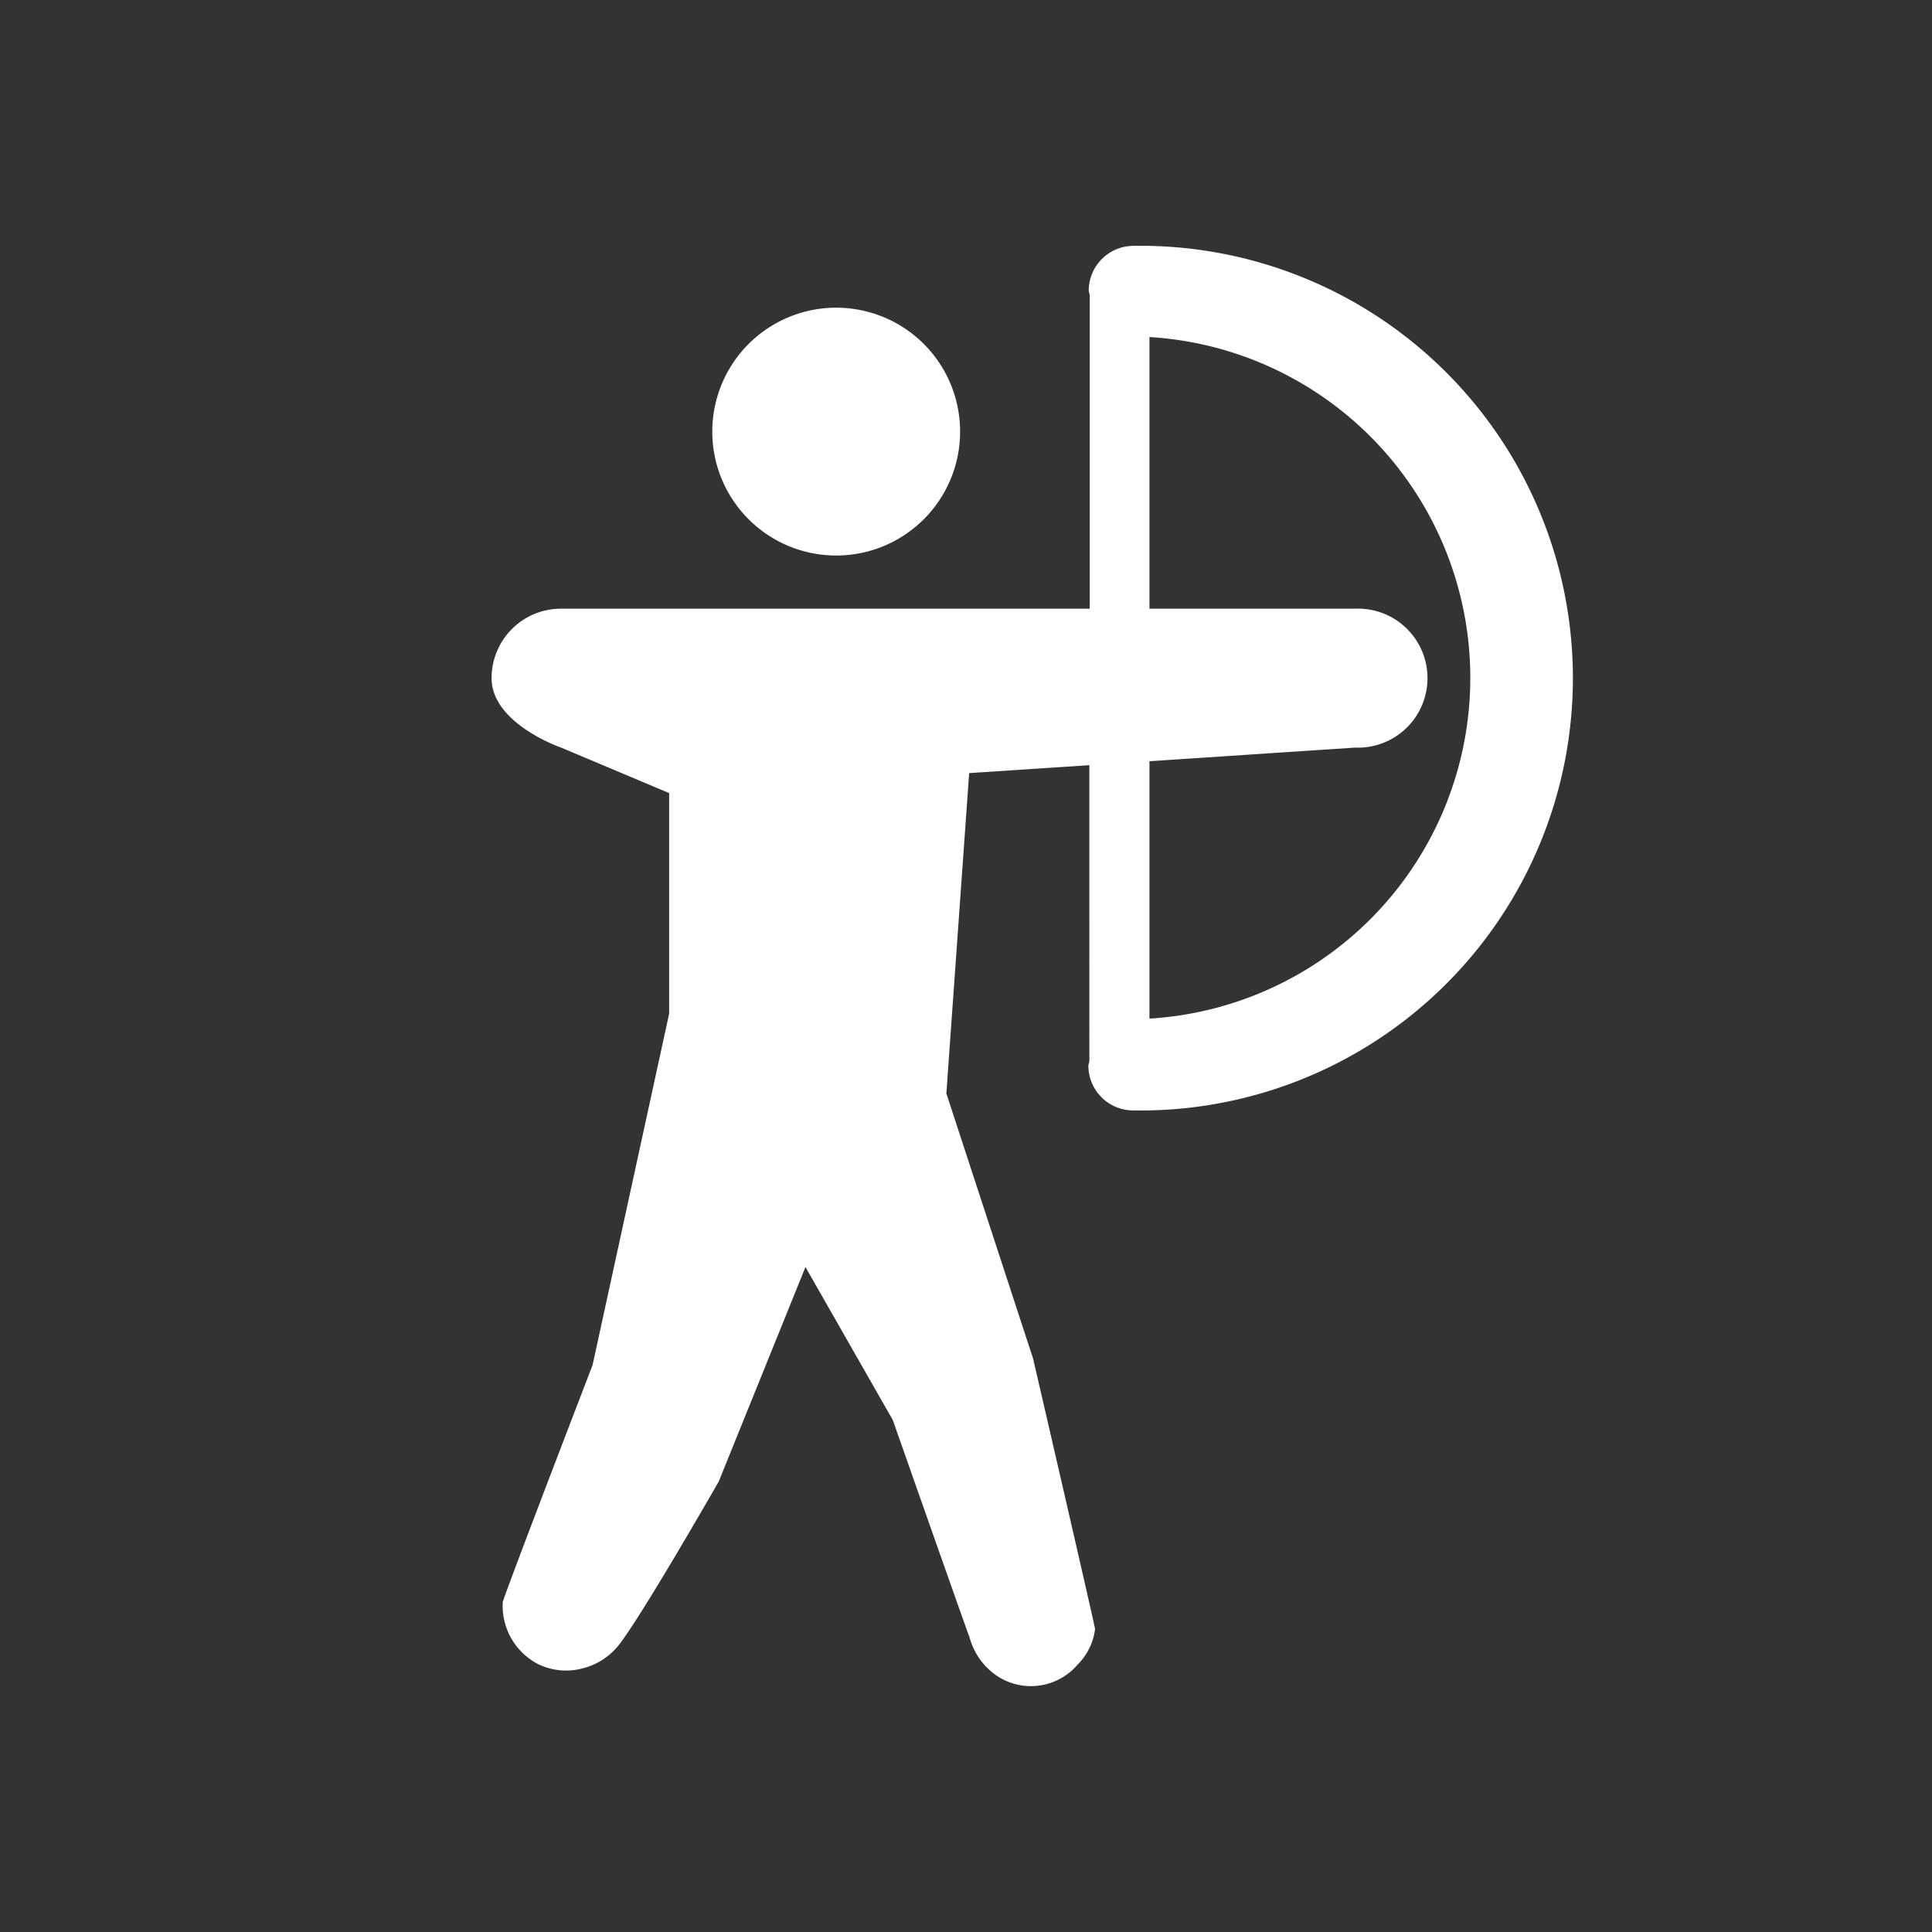 <svg xmlns="http://www.w3.org/2000/svg" width="5.5mm" height="5.5mm" viewBox="0 0 15.591 15.591">
  <rect x="0" y="0" width="15.591" height="15.591" fill="#333333" stroke="none"/>
  <g>
    <path d="M9.148,1.984a.362.362,0,0,0-.362.361c0,.013.007.025.008.038V4.912H4.528a.56.56,0,0,0-.561.561c0,.367.561.56.561.56L5.4,6.4,5.4,8.18l-.618,2.836s-.723,1.878-.725,1.915a.53.53,0,0,0,.289.5.518.518,0,0,0,.372.028A.536.536,0,0,0,5,13.267c.192-.249.8-1.311.8-1.311l.7-1.731.705,1.235s.6,1.708.619,1.753a.549.549,0,0,0,.154.257.495.495,0,0,0,.72-.039.485.485,0,0,0,.139-.285c0-.022-.5-2.182-.5-2.182l-.7-2.14.184-2.585.97-.064V8.562c0,.013-.008.024-.008.038a.362.362,0,0,0,.362.361,3.489,3.489,0,1,0,0-6.977Zm.128,6.241V6.143l1.659-.11a.561.561,0,1,0,0-1.121H9.276V2.72a2.755,2.755,0,0,1,0,5.5Z" fill="#fff"/>
    <path d="M6.748,4.483a1,1,0,1,0-1-1A1,1,0,0,0,6.748,4.483Z" fill="#fff"/>
  </g>
</svg>
